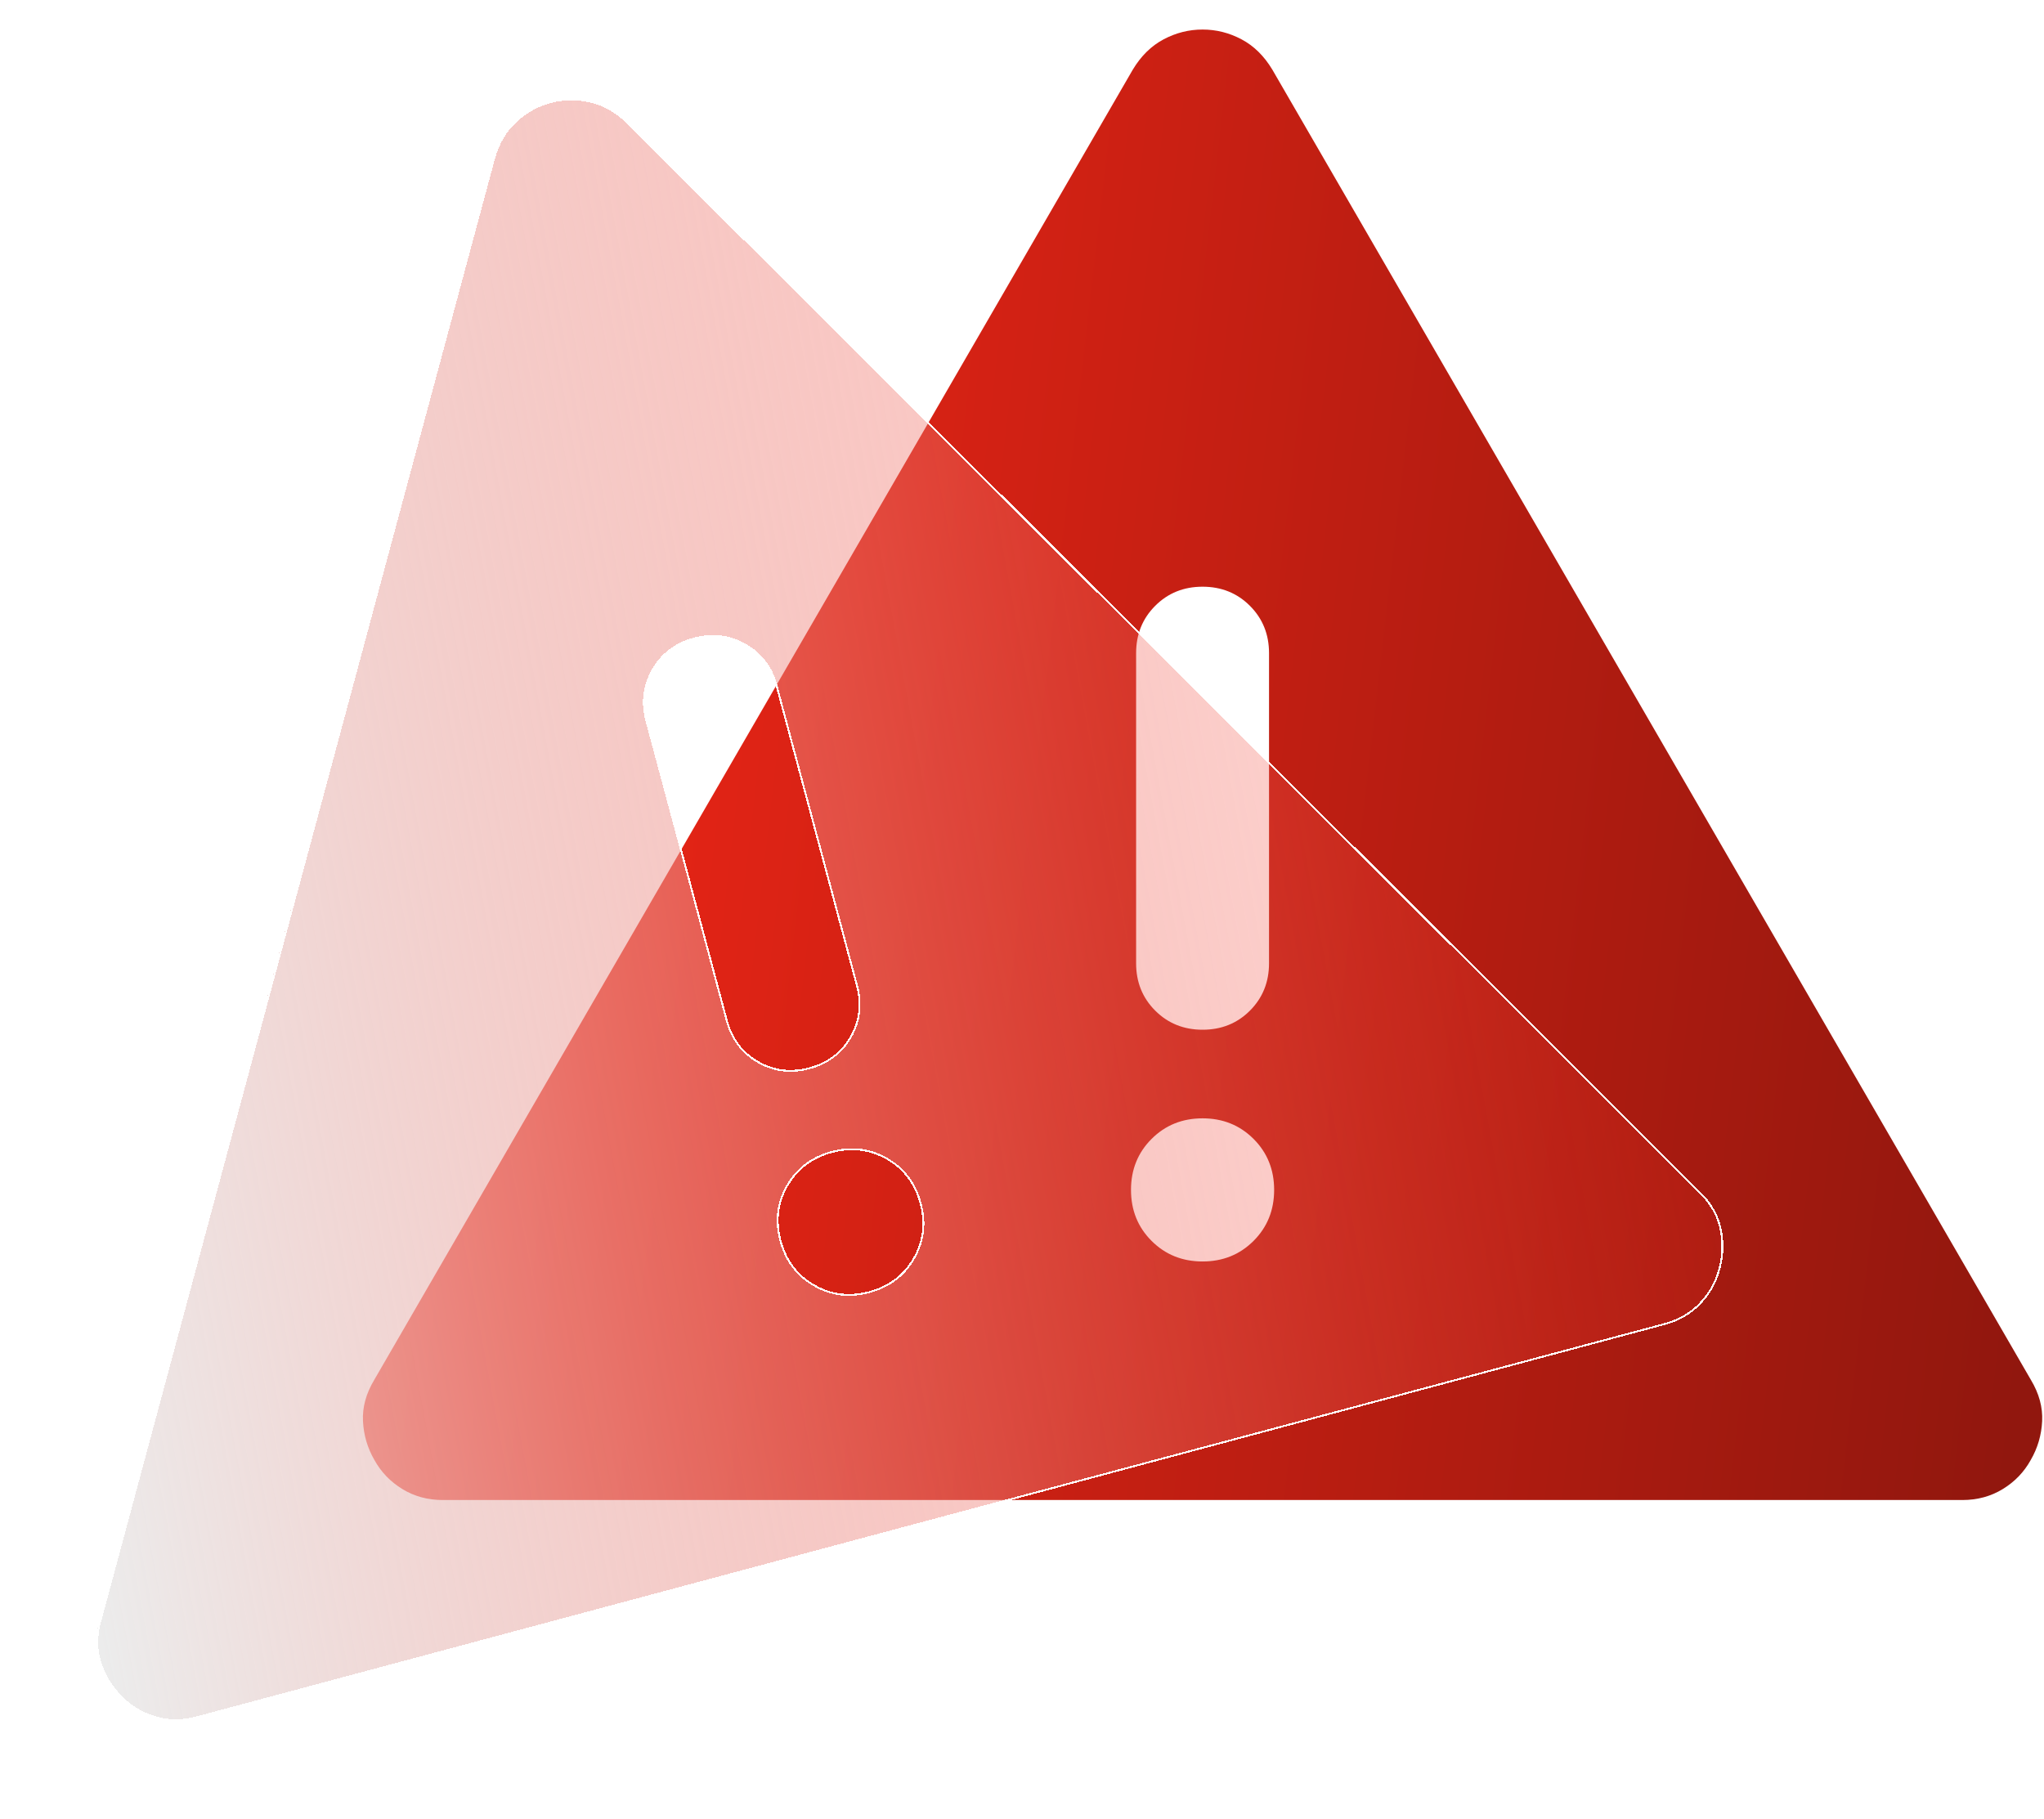 <svg width="173" height="154" viewBox="0 0 173 154" fill="none" xmlns="http://www.w3.org/2000/svg">
<path d="M37.474 126.97C36.203 126.97 35.061 126.659 34.048 126.038C33.036 125.417 32.249 124.598 31.688 123.58C31.103 122.57 30.781 121.476 30.722 120.299C30.663 119.121 30.981 117.955 31.675 116.8L95.88 5.89C96.575 4.735 97.444 3.881 98.487 3.329C99.53 2.776 100.629 2.5 101.783 2.5C102.937 2.5 104.035 2.776 105.079 3.329C106.122 3.881 106.99 4.735 107.685 5.89L171.891 116.8C172.585 117.955 172.902 119.121 172.843 120.299C172.785 121.476 172.463 122.57 171.878 123.58C171.317 124.598 170.53 125.417 169.517 126.038C168.505 126.659 167.363 126.97 166.092 126.97H37.474ZM101.783 106.778C103.499 106.778 104.938 106.197 106.099 105.036C107.26 103.875 107.841 102.436 107.841 100.72C107.841 99.004 107.26 97.565 106.099 96.404C104.938 95.243 103.499 94.662 101.783 94.662C100.067 94.662 98.628 95.243 97.467 96.404C96.305 97.565 95.725 99.004 95.725 100.72C95.725 102.436 96.305 103.875 97.467 105.036C98.628 106.197 100.067 106.778 101.783 106.778ZM101.785 87.162C103.38 87.162 104.715 86.623 105.792 85.546C106.869 84.467 107.408 83.131 107.408 81.537V55.287C107.408 53.693 106.868 52.358 105.79 51.28C104.711 50.201 103.375 49.662 101.781 49.662C100.186 49.662 98.85 50.201 97.774 51.28C96.697 52.358 96.158 53.693 96.158 55.287V81.537C96.158 83.131 96.697 84.467 97.776 85.546C98.855 86.623 100.191 87.162 101.785 87.162Z" fill="url(#paint0_linear_31_400)"/>
<g filter="url(#filter0_bd_31_400)">
<path d="M16.665 141.442C15.438 141.771 14.254 141.766 13.115 141.428C11.976 141.09 11.004 140.503 10.199 139.665C9.372 138.841 8.778 137.868 8.417 136.745C8.055 135.623 8.06 134.415 8.431 133.119L41.744 9.371C42.116 8.075 42.734 7.026 43.598 6.222C44.464 5.419 45.453 4.867 46.568 4.569C47.682 4.27 48.815 4.253 49.966 4.516C51.116 4.78 52.176 5.38 53.147 6.316L143.87 96.829C144.839 97.765 145.448 98.809 145.696 99.962C145.944 101.114 145.916 102.254 145.612 103.381C145.333 104.509 144.785 105.504 143.968 106.366C143.151 107.229 142.128 107.824 140.9 108.153L16.665 141.442ZM73.557 105.294C75.215 104.849 76.454 103.916 77.275 102.494C78.096 101.072 78.285 99.532 77.841 97.874C77.396 96.216 76.463 94.977 75.041 94.156C73.619 93.335 72.079 93.146 70.421 93.59C68.763 94.034 67.524 94.968 66.703 96.39C65.882 97.812 65.693 99.352 66.137 101.01C66.581 102.668 67.515 103.907 68.937 104.728C70.359 105.549 71.899 105.738 73.557 105.294ZM68.482 86.345C70.022 85.933 71.173 85.067 71.934 83.747C72.695 82.426 72.87 80.996 72.457 79.457L65.663 54.101C65.251 52.562 64.384 51.411 63.063 50.65C61.742 49.887 60.312 49.712 58.772 50.124C57.232 50.537 56.081 51.404 55.321 52.724C54.559 54.044 54.384 55.473 54.797 57.013L61.591 82.368C62.003 83.908 62.87 85.059 64.191 85.822C65.512 86.583 66.942 86.758 68.482 86.345Z" fill="url(#paint1_linear_31_400)" fill-opacity="0.8" shape-rendering="crispEdges"/>
<path d="M10.257 139.609L10.255 139.608C9.438 138.793 8.851 137.831 8.493 136.721C8.137 135.616 8.141 134.424 8.508 133.141L8.508 133.141L8.509 133.14L41.821 9.393C41.821 9.393 41.821 9.392 41.821 9.392C42.19 8.109 42.801 7.073 43.653 6.281C44.509 5.486 45.487 4.941 46.588 4.646C47.69 4.351 48.809 4.333 49.948 4.594C51.082 4.854 52.129 5.446 53.09 6.373C53.091 6.373 53.091 6.373 53.091 6.373L143.813 96.885L143.814 96.886C144.774 97.813 145.373 98.844 145.617 99.979C145.863 101.119 145.835 102.246 145.535 103.36L145.534 103.362C145.259 104.476 144.718 105.459 143.91 106.311C143.104 107.162 142.094 107.75 140.88 108.076L16.645 141.365C15.43 141.69 14.262 141.685 13.138 141.352C12.012 141.017 11.052 140.437 10.257 139.609ZM64.151 85.891L64.191 85.822L64.151 85.891C65.491 86.664 66.943 86.84 68.502 86.423C70.062 86.005 71.231 85.126 72.003 83.787C72.776 82.447 72.952 80.995 72.535 79.436L65.741 54.08C65.323 52.522 64.443 51.353 63.103 50.58C61.763 49.806 60.31 49.629 58.752 50.047C57.191 50.465 56.023 51.344 55.252 52.684C54.478 54.023 54.302 55.475 54.719 57.033L61.513 82.389C61.931 83.948 62.811 85.117 64.151 85.891ZM73.578 105.371C75.255 104.922 76.512 103.976 77.344 102.534C78.177 101.093 78.367 99.531 77.918 97.853C77.469 96.176 76.522 94.919 75.081 94.086C73.639 93.254 72.078 93.064 70.4 93.513C68.723 93.962 67.466 94.908 66.633 96.35C65.801 97.791 65.611 99.353 66.06 101.031C66.509 102.708 67.455 103.965 68.897 104.798C70.338 105.63 71.9 105.82 73.578 105.371Z" stroke="white" stroke-width="0.16" shape-rendering="crispEdges"/>
</g>
<defs>
<filter id="filter0_bd_31_400" x="0.149" y="-3.669" width="153.713" height="157.354" filterUnits="userSpaceOnUse" color-interpolation-filters="sRGB">
<feFlood flood-opacity="0" result="BackgroundImageFix"/>
<feGaussianBlur in="BackgroundImageFix" stdDeviation="4"/>
<feComposite in2="SourceAlpha" operator="in" result="effect1_backgroundBlur_31_400"/>
<feColorMatrix in="SourceAlpha" type="matrix" values="0 0 0 0 0 0 0 0 0 0 0 0 0 0 0 0 0 0 127 0" result="hardAlpha"/>
<feOffset dy="4"/>
<feGaussianBlur stdDeviation="4"/>
<feComposite in2="hardAlpha" operator="out"/>
<feColorMatrix type="matrix" values="0 0 0 0 0.149 0 0 0 0 0.149 0 0 0 0 0.149 0 0 0 0.16 0"/>
<feBlend mode="normal" in2="effect1_backgroundBlur_31_400" result="effect2_dropShadow_31_400"/>
<feBlend mode="normal" in="SourceGraphic" in2="effect2_dropShadow_31_400" result="shape"/>
</filter>
<linearGradient id="paint0_linear_31_400" x1="33.754" y1="2.5" x2="182.204" y2="19.641" gradientUnits="userSpaceOnUse">
<stop stop-color="#F72717"/>
<stop offset="1" stop-color="#91170E"/>
</linearGradient>
<linearGradient id="paint1_linear_31_400" x1="146" y1="73.22" x2="2.128" y2="99.729" gradientUnits="userSpaceOnUse">
<stop stop-color="#F72717" stop-opacity="0.16"/>
<stop offset="1" stop-color="#E7E7E7"/>
</linearGradient>
</defs>
</svg>
